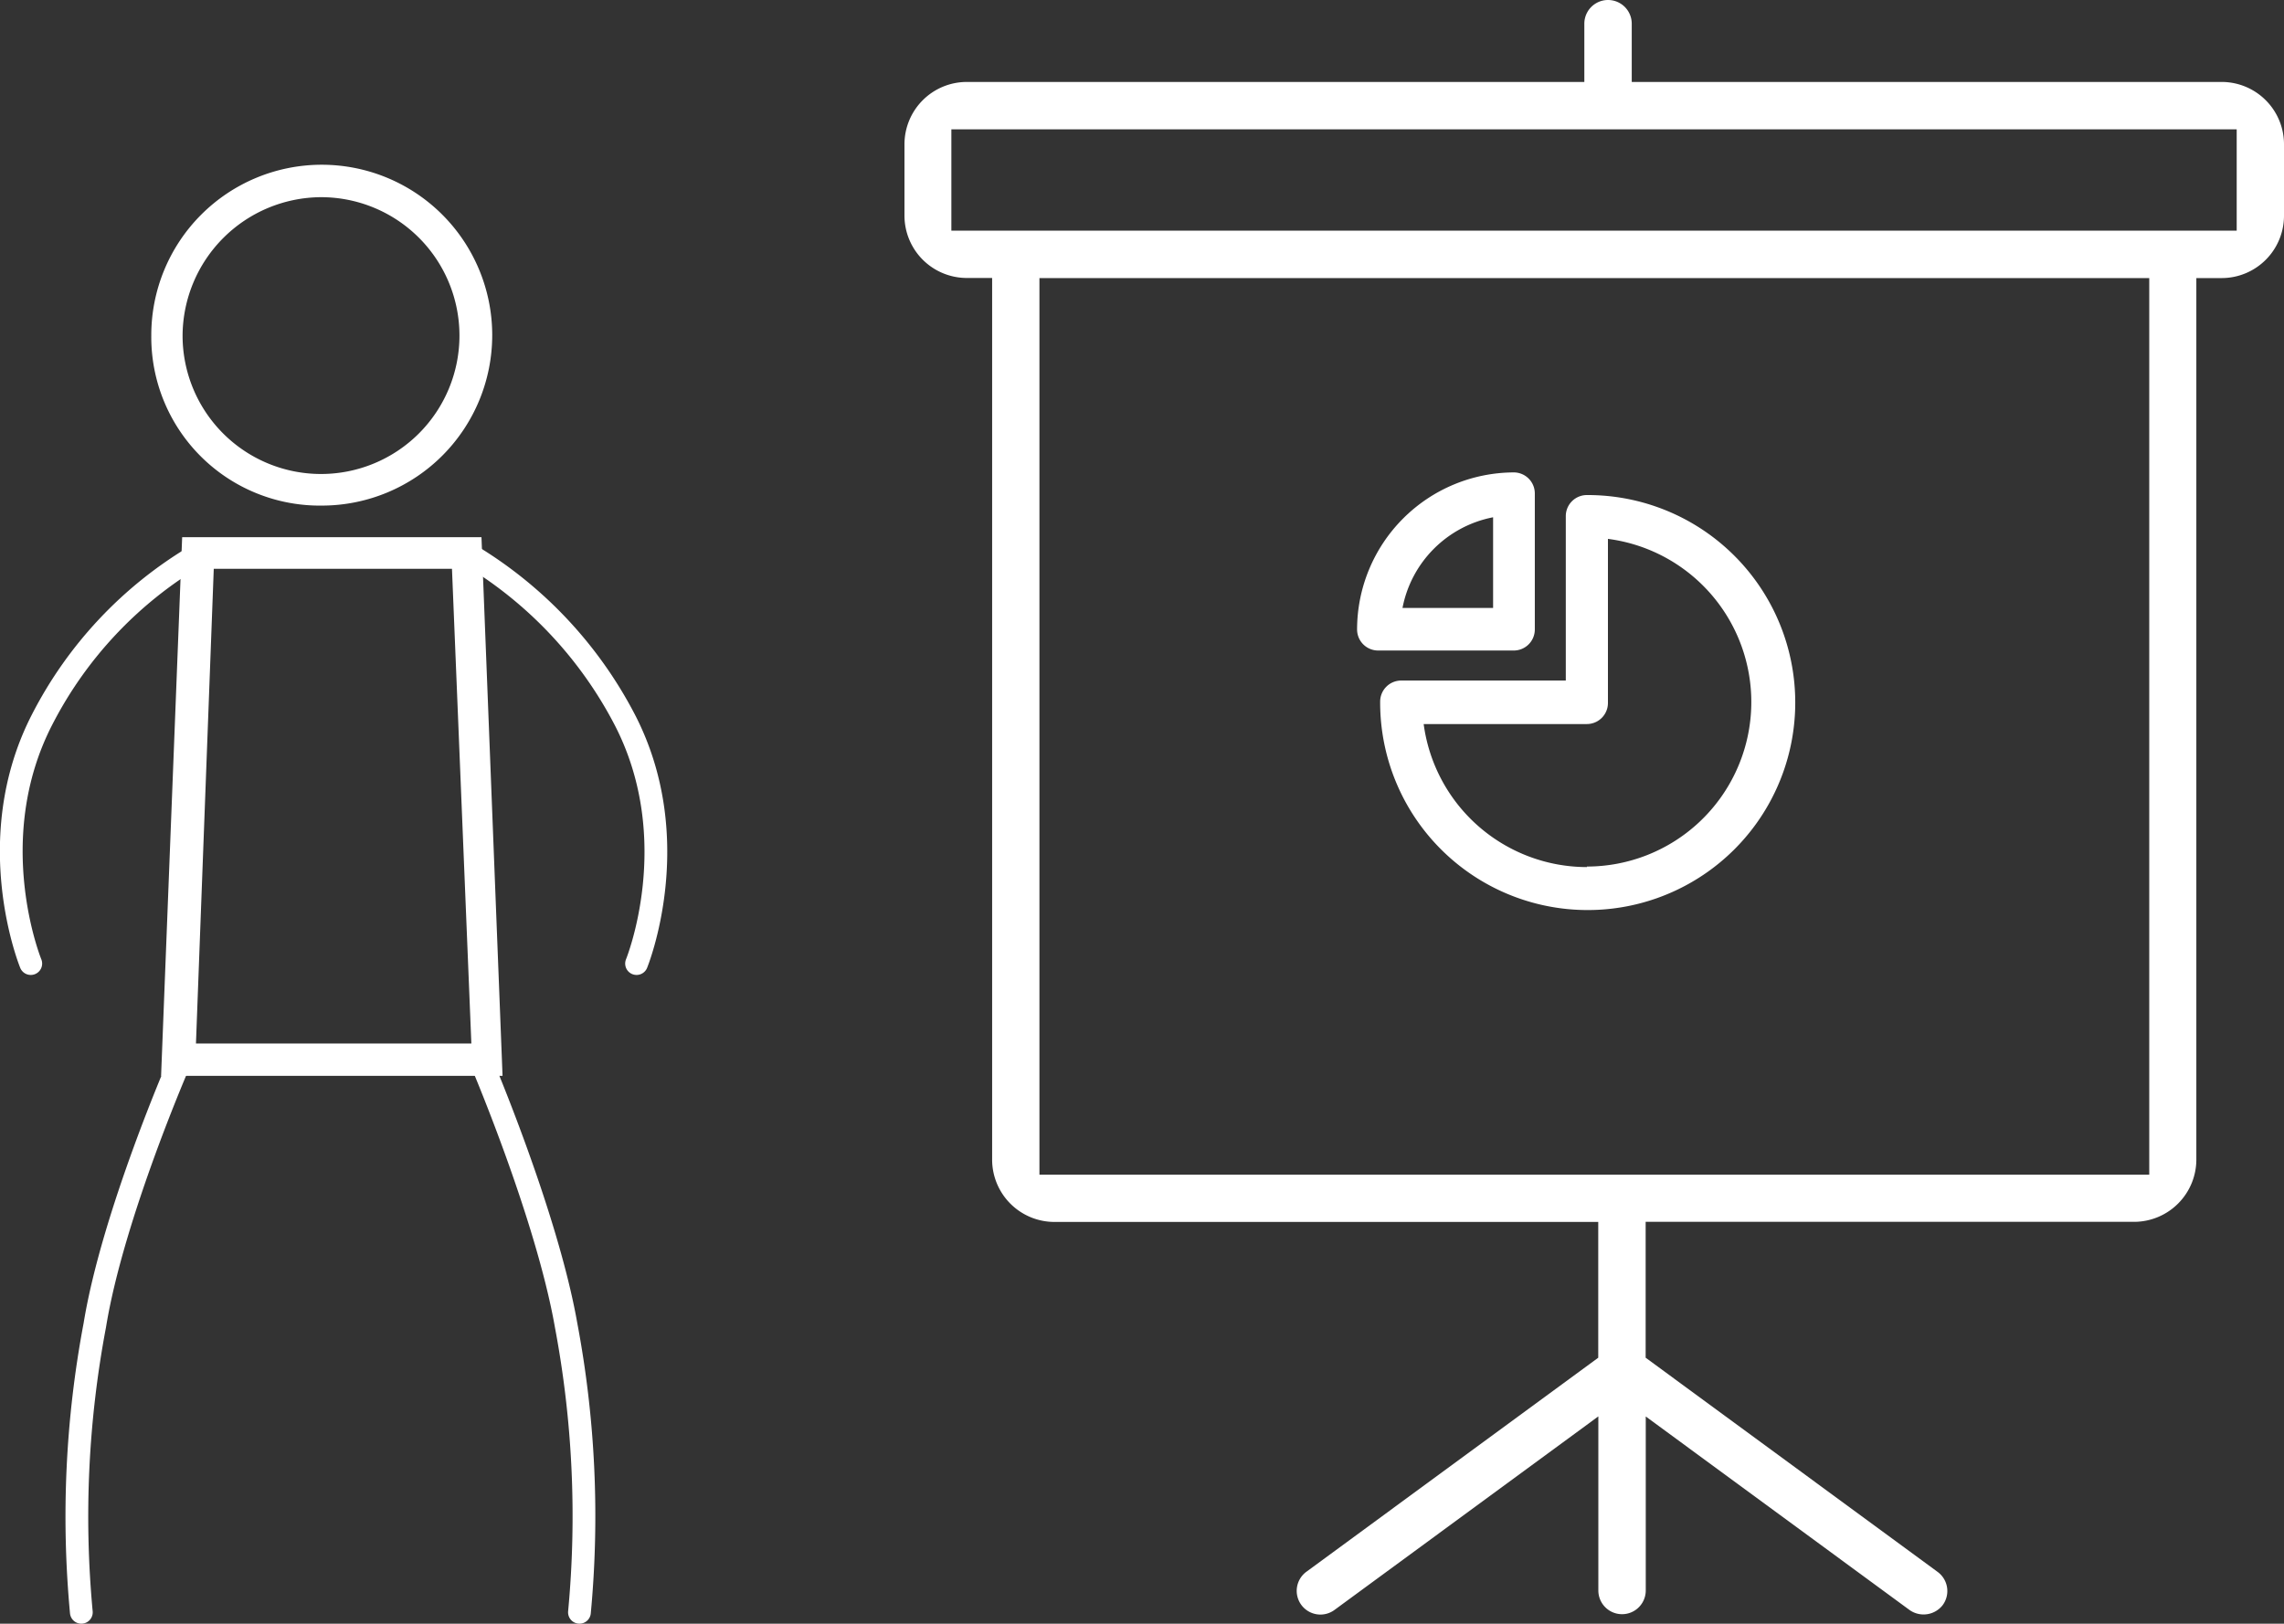 <svg xmlns="http://www.w3.org/2000/svg" viewBox="0 0 216.79 154.15"><rect x="0" y="0" width="216.79" height="154.15" fill="#333333" stroke="none"/><defs><style>.cls-1{fill:#fff;}.cls-2{fill:none;stroke:#fff;stroke-linecap:round;stroke-miterlimit:10;stroke-width:2.16px;}</style></defs><title>anime chart</title><g id="Warstwa_2" data-name="Warstwa 2"><g id="stopka"><g id="Warstwa_2-2" data-name="Warstwa 2"><g id="Layer_1" data-name="Layer 1"><path class="cls-1" d="M20.29,54H42.9l1.84,45.07H18.6L20.29,54m-3-3-2,51.14H47.7l-2-51.14Z"/><path class="cls-2" d="M55,153.07a97.74,97.74,0,0,0-1.27-27.27c-1.84-10.45-8.05-25-8.05-25"/><path class="cls-2" d="M7.72,153.07A97.74,97.74,0,0,1,9,125.81c1.7-10.45,8.05-25,8.05-25"/><path class="cls-2" d="M2.92,91.48S-1.89,79.75,4,68.31A38.52,38.52,0,0,1,18.6,52.77"/><path class="cls-2" d="M44.73,52.77A39.5,39.5,0,0,1,59.29,68.31c5.93,11.44,1.13,23.17,1.13,23.17"/><path class="cls-1" d="M30.46,18.72A13.14,13.14,0,1,1,17.33,31.86,13.21,13.21,0,0,1,30.46,18.72M14.36,31.86h0A16,16,0,0,0,30.61,48,16.18,16.18,0,1,0,14.36,31.86Z"/></g></g><path class="cls-1" d="M210.88,7.78h-56V2.25a2.25,2.25,0,1,0-4.5,0V7.78H91.76a5.92,5.92,0,0,0-5.91,5.91v6.79a5.92,5.92,0,0,0,5.91,5.91h2.41v83.71a5.92,5.92,0,0,0,5.91,5.91H151.7V128.9L124,149.22a2.25,2.25,0,0,0,2.66,3.63l25.05-18.38V151a2.25,2.25,0,1,0,4.5,0V134.48l25.05,18.38a2.3,2.3,0,0,0,3.14-.48,2.25,2.25,0,0,0-.48-3.14L156.2,128.9V116h46.36a5.92,5.92,0,0,0,5.91-5.91V26.4h2.41a5.92,5.92,0,0,0,5.91-5.91V13.69A5.92,5.92,0,0,0,210.88,7.78ZM204,111.52H98.66V26.4H204ZM212.3,21.9h-122V12.28h122Z"/><path class="cls-1" d="M150.62,47a2,2,0,0,0-2,2V64.61H133a2,2,0,0,0-2,2A19.7,19.7,0,1,0,150.62,47Zm0,35.32a15.65,15.65,0,0,1-15.49-13.58h15.49a2,2,0,0,0,2-2V51.16a15.62,15.62,0,0,1-2,31.11Z"/><path class="cls-1" d="M143.72,44.85a14.93,14.93,0,0,0-14.91,14.91,2,2,0,0,0,2,2h12.87a2,2,0,0,0,2-2V46.88A2,2,0,0,0,143.72,44.85Zm-2,12.87h-8.6a10.86,10.86,0,0,1,8.6-8.61Z"/></g></g></svg>